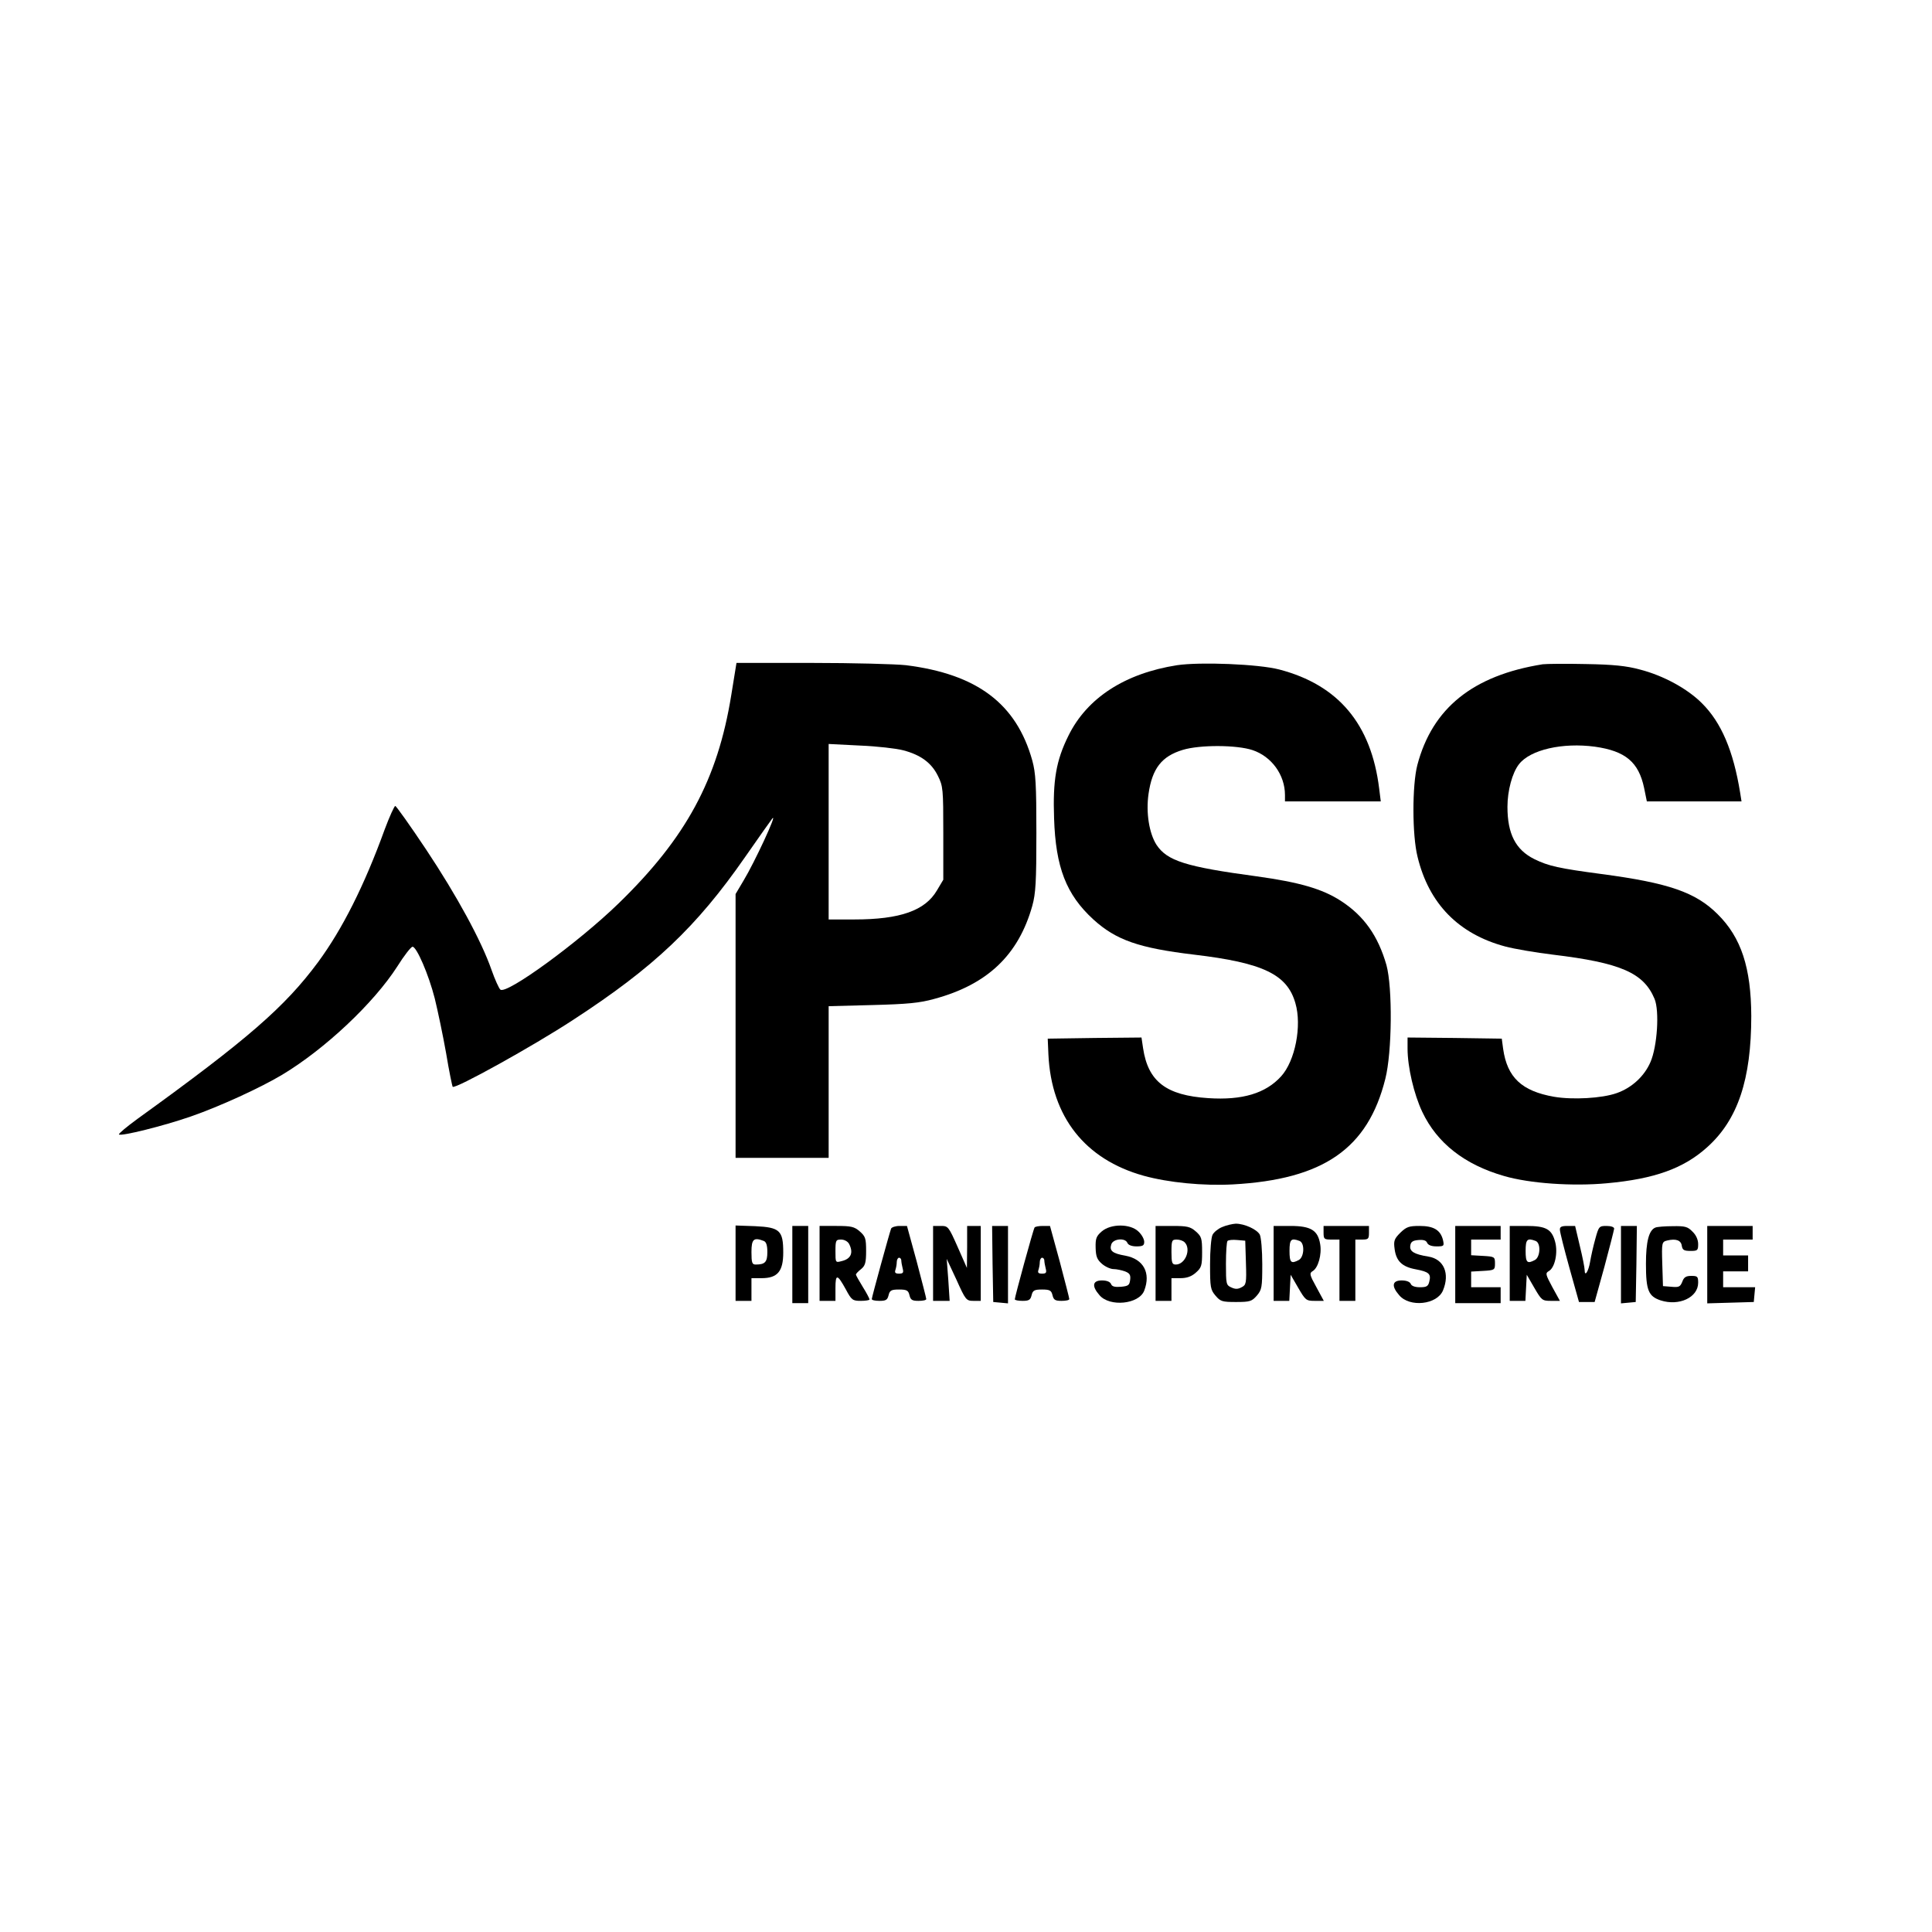 <?xml version="1.0" standalone="no"?>
<!DOCTYPE svg PUBLIC "-//W3C//DTD SVG 20010904//EN"
 "http://www.w3.org/TR/2001/REC-SVG-20010904/DTD/svg10.dtd">
<svg version="1.0" xmlns="http://www.w3.org/2000/svg"
 width="851pt" height="851pt" viewBox="0 0 851 851"
 preserveAspectRatio="xMidYMid meet">
<g transform="translate(0,851) scale(0.1,-0.1)"
fill="#000000" stroke="none">
<path d="M3221 5448 c-60 -372 -199 -629 -497 -918 -176 -171 -493 -402 -520
-379 -6 5 -24 44 -39 87 -45 129 -153 327 -288 530 -70 105 -132 192 -136 192
-4 0 -25 -46 -46 -102 -91 -251 -188 -442 -294 -586 -146 -197 -310 -340 -795
-690 -48 -35 -85 -66 -82 -69 9 -9 195 37 316 79 127 44 306 126 403 184 188
113 403 315 507 477 30 48 60 86 67 87 18 0 71 -122 98 -228 13 -53 36 -162
50 -241 13 -79 27 -146 29 -148 11 -11 354 179 531 295 355 231 543 409 757
717 61 88 116 165 120 170 24 27 -79 -195 -127 -274 l-35 -59 0 -581 0 -581
205 0 205 0 0 334 0 334 193 5 c153 4 208 9 272 27 234 63 371 193 432 410 15
55 18 104 18 320 0 216 -3 265 -18 320 -70 251 -244 381 -557 420 -46 5 -233
10 -415 10 l-331 0 -23 -142z m758 -243 c76 -20 124 -55 152 -112 23 -46 24
-58 24 -253 l0 -205 -28 -47 c-52 -89 -162 -128 -364 -128 l-113 0 0 387 0
386 138 -7 c75 -3 161 -13 191 -21z"/>
<path d="M5185 5580 c-230 -36 -397 -144 -479 -311 -54 -109 -69 -196 -63
-364 7 -215 53 -335 173 -445 100 -91 201 -126 444 -155 304 -36 410 -87 446
-214 29 -99 -1 -254 -63 -322 -68 -75 -171 -106 -321 -96 -185 12 -265 73
-287 220 l-7 47 -207 -2 -206 -3 3 -70 c13 -274 161 -462 420 -534 109 -30
261 -45 393 -38 398 22 594 157 671 465 30 118 32 402 5 501 -37 129 -99 217
-201 283 -82 53 -183 82 -371 108 -312 42 -394 68 -441 139 -32 50 -47 141
-35 224 16 112 58 166 151 194 76 23 238 22 307 -1 84 -28 143 -109 143 -198
l0 -28 211 0 211 0 -7 56 c-35 285 -180 457 -440 525 -92 24 -348 34 -450 19z"/>
<path d="M6795 5584 c-307 -49 -486 -193 -552 -444 -23 -89 -23 -309 1 -404
50 -207 181 -340 386 -395 41 -11 136 -27 210 -36 299 -36 400 -80 448 -195
22 -53 12 -209 -18 -278 -27 -63 -83 -114 -149 -137 -65 -23 -194 -30 -276
-16 -142 25 -206 85 -224 211 l-6 45 -208 3 -207 2 0 -49 c0 -81 28 -201 65
-279 65 -137 186 -232 360 -282 113 -33 302 -46 453 -32 209 19 338 65 442
159 135 121 194 299 194 578 -1 212 -44 345 -148 448 -97 97 -217 138 -511
177 -188 25 -234 35 -297 66 -82 41 -118 111 -118 230 0 71 21 150 51 188 50
64 192 96 334 77 135 -19 193 -68 217 -182 l12 -59 208 0 209 0 -6 38 c-30
185 -83 310 -169 395 -63 63 -168 121 -273 148 -59 16 -117 22 -238 24 -88 2
-173 1 -190 -1z"/>
<path d="M5383 3105 c-17 -7 -36 -22 -42 -34 -6 -11 -11 -69 -11 -130 0 -102
2 -112 24 -138 22 -26 30 -28 91 -28 61 0 69 3 91 28 22 26 24 36 24 138 0 61
-5 119 -11 131 -13 23 -67 48 -106 48 -15 -1 -42 -7 -60 -15z m105 -157 c3
-91 1 -98 -19 -108 -16 -9 -28 -9 -45 -1 -23 10 -24 15 -24 104 0 52 3 97 7
101 4 4 23 6 43 4 l35 -3 3 -97z"/>
<path d="M3240 2946 l0 -166 35 0 35 0 0 50 0 50 45 0 c70 0 95 30 95 113 0
97 -15 111 -124 116 l-86 3 0 -166z m124 98 c11 -4 16 -19 16 -49 0 -44 -10
-55 -51 -55 -16 0 -19 7 -19 55 0 57 10 66 54 49z"/>
<path d="M3490 2940 l0 -170 35 0 35 0 0 170 0 170 -35 0 -35 0 0 -170z"/>
<path d="M3610 2945 l0 -165 35 0 35 0 0 56 c0 64 8 63 46 -6 25 -47 30 -50
66 -50 21 0 38 3 38 6 0 4 -13 29 -30 56 -16 26 -30 51 -30 54 0 3 10 14 23
24 18 15 22 28 22 80 0 55 -3 64 -28 86 -24 21 -38 24 -103 24 l-74 0 0 -165z
m130 86 c20 -39 9 -66 -33 -76 -27 -7 -27 -7 -27 44 0 48 2 51 25 51 14 0 29
-8 35 -19z"/>
<path d="M3925 3098 c-8 -22 -85 -302 -85 -310 0 -5 15 -8 34 -8 28 0 35 4 40
25 5 21 12 25 46 25 34 0 41 -4 46 -25 5 -21 12 -25 40 -25 19 0 34 3 34 8 0
4 -19 78 -42 165 l-43 157 -33 0 c-18 0 -35 -6 -37 -12z m45 -140 c0 -7 3 -23
6 -35 5 -19 2 -23 -16 -23 -16 0 -20 4 -16 16 3 9 6 24 6 35 0 10 5 19 10 19
6 0 10 -6 10 -12z"/>
<path d="M4110 2945 l0 -165 36 0 37 0 -6 93 -7 92 43 -92 c40 -89 43 -93 75
-93 l32 0 0 165 0 165 -30 0 -30 0 0 -92 -1 -93 -41 93 c-40 90 -42 92 -74 92
l-34 0 0 -165z"/>
<path d="M4372 2943 l3 -168 33 -3 32 -3 0 170 0 171 -35 0 -35 0 2 -167z"/>
<path d="M4557 3103 c-6 -9 -87 -305 -87 -316 0 -4 15 -7 34 -7 28 0 35 4 40
25 5 21 12 25 46 25 34 0 41 -4 46 -25 5 -21 12 -25 40 -25 19 0 34 3 34 8 0
4 -19 78 -42 165 l-43 157 -32 0 c-17 0 -34 -3 -36 -7z m43 -145 c0 -7 3 -23
6 -35 5 -19 2 -23 -16 -23 -16 0 -20 4 -16 16 3 9 6 24 6 35 0 10 5 19 10 19
6 0 10 -6 10 -12z"/>
<path d="M4853 3086 c-24 -21 -28 -31 -27 -72 1 -38 6 -52 28 -71 15 -13 38
-23 51 -23 13 0 36 -5 50 -10 21 -8 26 -16 23 -38 -3 -23 -8 -27 -41 -30 -26
-2 -39 1 -43 12 -4 10 -19 16 -40 16 -42 0 -46 -25 -11 -65 45 -53 174 -40
197 20 30 78 -3 139 -83 154 -58 10 -71 22 -62 50 8 25 62 30 71 6 4 -9 19
-15 40 -15 28 0 34 4 34 20 0 12 -11 32 -25 45 -35 35 -121 36 -162 1z"/>
<path d="M5090 2945 l0 -165 35 0 35 0 0 50 0 50 39 0 c28 0 49 7 68 24 25 22
28 30 28 91 0 61 -3 69 -28 91 -24 21 -38 24 -103 24 l-74 0 0 -165z m128 93
c30 -30 3 -98 -39 -98 -16 0 -19 7 -19 55 0 51 2 55 23 55 13 0 28 -5 35 -12z"/>
<path d="M5610 2945 l0 -165 35 0 34 0 3 58 3 57 33 -57 c32 -55 35 -58 73
-58 l40 0 -33 61 c-30 54 -31 61 -16 70 24 14 41 73 33 119 -10 61 -41 80
-131 80 l-74 0 0 -165z m114 99 c24 -9 21 -71 -3 -84 -34 -18 -41 -12 -41 40
0 51 7 58 44 44z"/>
<path d="M5830 3080 c0 -28 3 -30 35 -30 l35 0 0 -135 0 -135 35 0 35 0 0 135
0 135 30 0 c27 0 30 3 30 30 l0 30 -100 0 -100 0 0 -30z"/>
<path d="M6168 3080 c-27 -27 -30 -36 -25 -72 7 -53 33 -78 93 -89 58 -11 68
-20 60 -53 -5 -22 -12 -26 -42 -26 -22 0 -37 6 -40 15 -4 9 -19 15 -40 15 -42
0 -46 -25 -11 -65 46 -55 167 -42 193 21 31 74 4 138 -64 149 -63 10 -84 23
-80 48 2 17 11 23 36 25 22 2 34 -2 38 -12 4 -10 19 -16 41 -16 33 0 35 1 29
28 -11 44 -41 62 -103 62 -47 0 -58 -4 -85 -30z"/>
<path d="M6410 2940 l0 -170 100 0 100 0 0 35 0 35 -65 0 -65 0 0 34 0 35 53
3 c50 3 52 4 52 33 0 29 -2 30 -52 33 l-53 3 0 35 0 34 65 0 65 0 0 30 0 30
-100 0 -100 0 0 -170z"/>
<path d="M6650 2945 l0 -165 35 0 34 0 3 58 3 57 33 -57 c32 -55 35 -58 73
-58 l40 0 -33 60 c-30 56 -32 62 -16 71 27 15 41 81 28 129 -15 56 -40 70
-127 70 l-73 0 0 -165z m114 99 c24 -9 21 -71 -3 -84 -34 -18 -41 -12 -41 40
0 51 7 58 44 44z"/>
<path d="M6871 3093 c0 -10 19 -85 42 -168 l42 -150 35 0 34 0 43 155 c23 85
42 161 43 168 0 7 -13 12 -34 12 -32 0 -34 -2 -49 -57 -9 -32 -19 -77 -23
-101 -7 -42 -24 -69 -24 -36 0 9 -9 56 -21 105 l-21 89 -34 0 c-26 0 -34 -4
-33 -17z"/>
<path d="M7140 2939 l0 -170 33 3 32 3 3 168 2 167 -35 0 -35 0 0 -171z"/>
<path d="M7292 3103 c-29 -11 -42 -62 -42 -160 0 -117 11 -143 65 -161 81 -26
165 13 165 78 0 27 -3 30 -30 30 -24 0 -33 -6 -40 -26 -9 -22 -15 -25 -47 -22
l-38 3 -3 97 c-3 96 -2 98 22 104 38 9 61 1 64 -24 3 -18 10 -22 38 -22 31 0
34 2 34 30 0 19 -9 40 -25 55 -21 22 -33 25 -87 24 -35 0 -69 -3 -76 -6z"/>
<path d="M7520 2940 l0 -171 103 3 102 3 3 33 3 32 -70 0 -71 0 0 35 0 35 55
0 55 0 0 35 0 35 -55 0 -55 0 0 35 0 35 65 0 65 0 0 30 0 30 -100 0 -100 0 0
-170z"/>
</g>
</svg>
